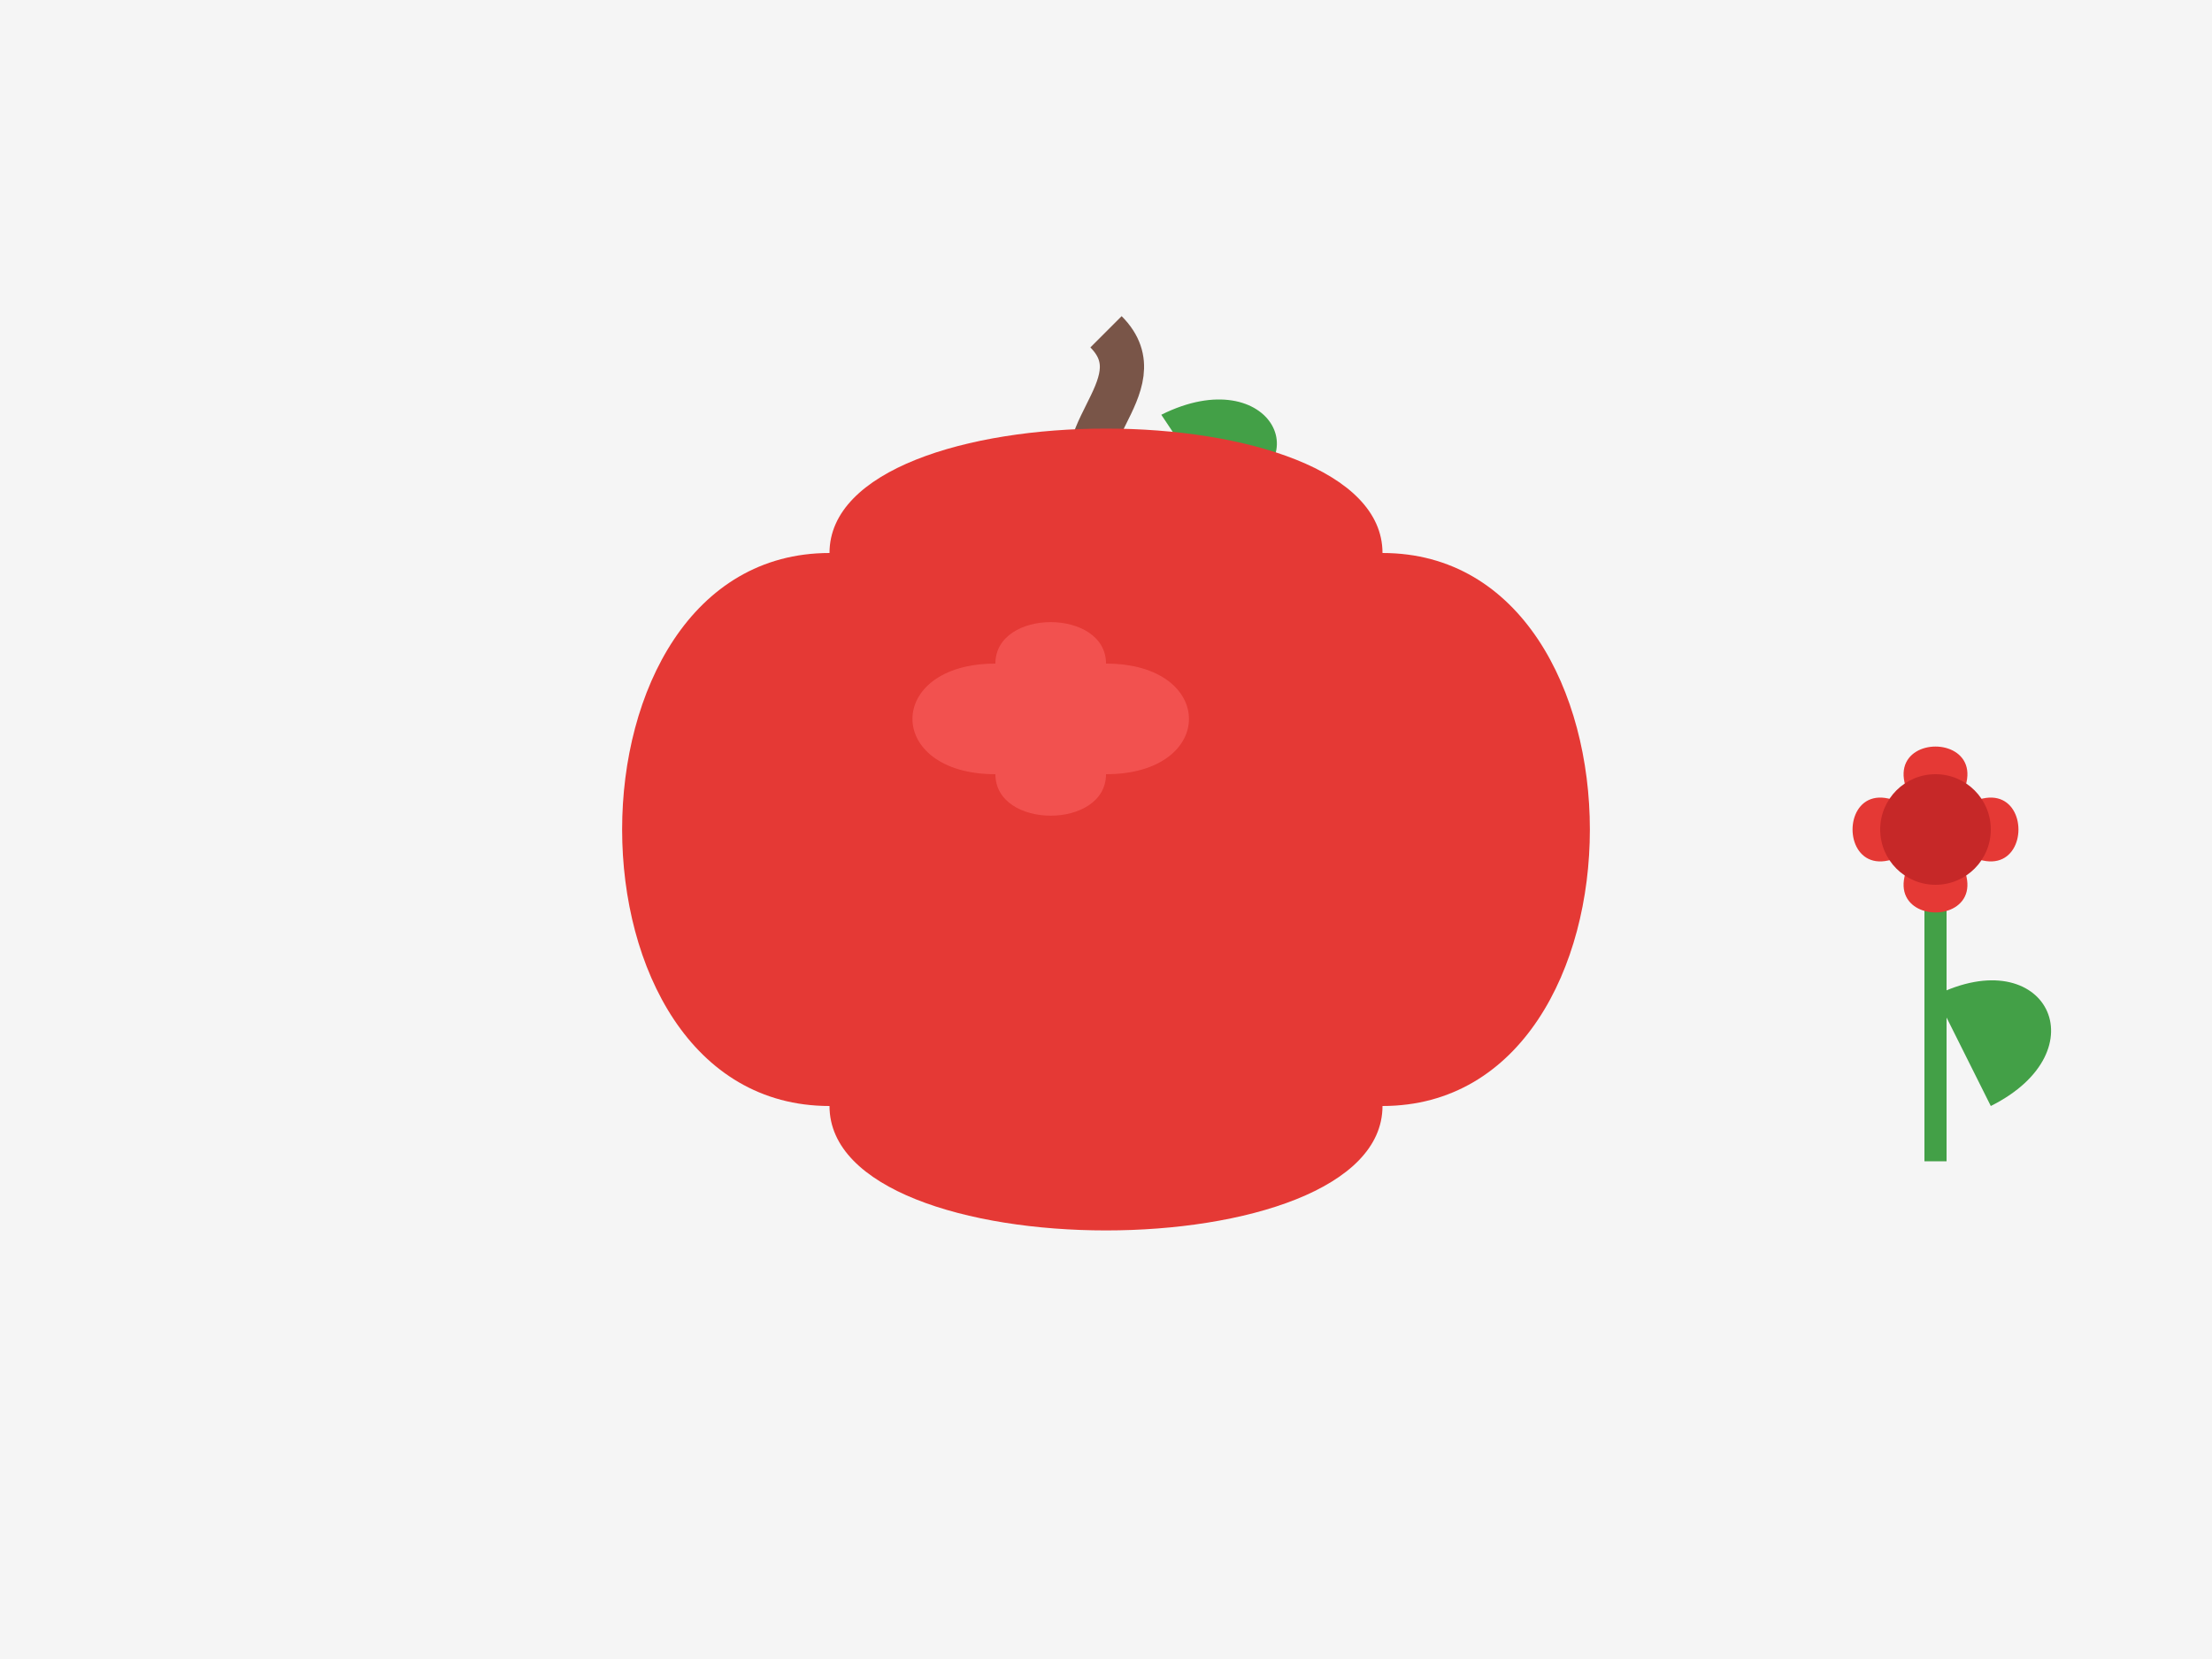 <!-- src/assets/library/ColorsAllAround/images/RedApple.svg -->
<svg viewBox="0 0 400 300" xmlns="http://www.w3.org/2000/svg">
    <rect width="400" height="300" fill="#f5f5f5"/>
    <!-- Main apple -->
    <g transform="translate(200, 150)">
        <!-- Stem -->
        <path d="M 0 -60 C -10 -70, 10 -80, 0 -90" stroke="#795548" stroke-width="8" fill="none"/>
        <!-- Leaf -->
        <path d="M 10 -75 C 30 -85, 40 -65, 20 -60" fill="#43a047"/>
        <!-- Apple body -->
        <path d="M -50 -50 C -100 -50, -100 50, -50 50 C -50 80, 50 80, 50 50 C 100 50, 100 -50, 50 -50 C 50 -80, -50 -80, -50 -50" fill="#e53935"/>
        <!-- Highlight -->
        <path d="M -20 -30 C -40 -30, -40 -10, -20 -10 C -20 0, 0 0, 0 -10 C 20 -10, 20 -30, 0 -30 C 0 -40, -20 -40, -20 -30" fill="#ff6b6b" opacity="0.5"/>
    </g>
    <!-- Red rose -->
    <g transform="translate(350, 150)">
        <!-- Stem -->
        <line x1="0" y1="0" x2="0" y2="60" stroke="#43a047" stroke-width="4"/>
        <!-- Leaf -->
        <path d="M 0 30 C 20 20, 30 40, 10 50" fill="#43a047"/>
        <!-- Rose petals -->
        <path d="M 0 0 C -20 -20, -20 20, 0 0" fill="#e53935"/>
        <path d="M 0 0 C 20 -20, 20 20, 0 0" fill="#e53935"/>
        <path d="M 0 0 C -20 -20, 20 -20, 0 0" fill="#e53935"/>
        <path d="M 0 0 C -20 20, 20 20, 0 0" fill="#e53935"/>
        <circle cx="0" cy="0" r="10" fill="#c62828"/>
    </g>
</svg>